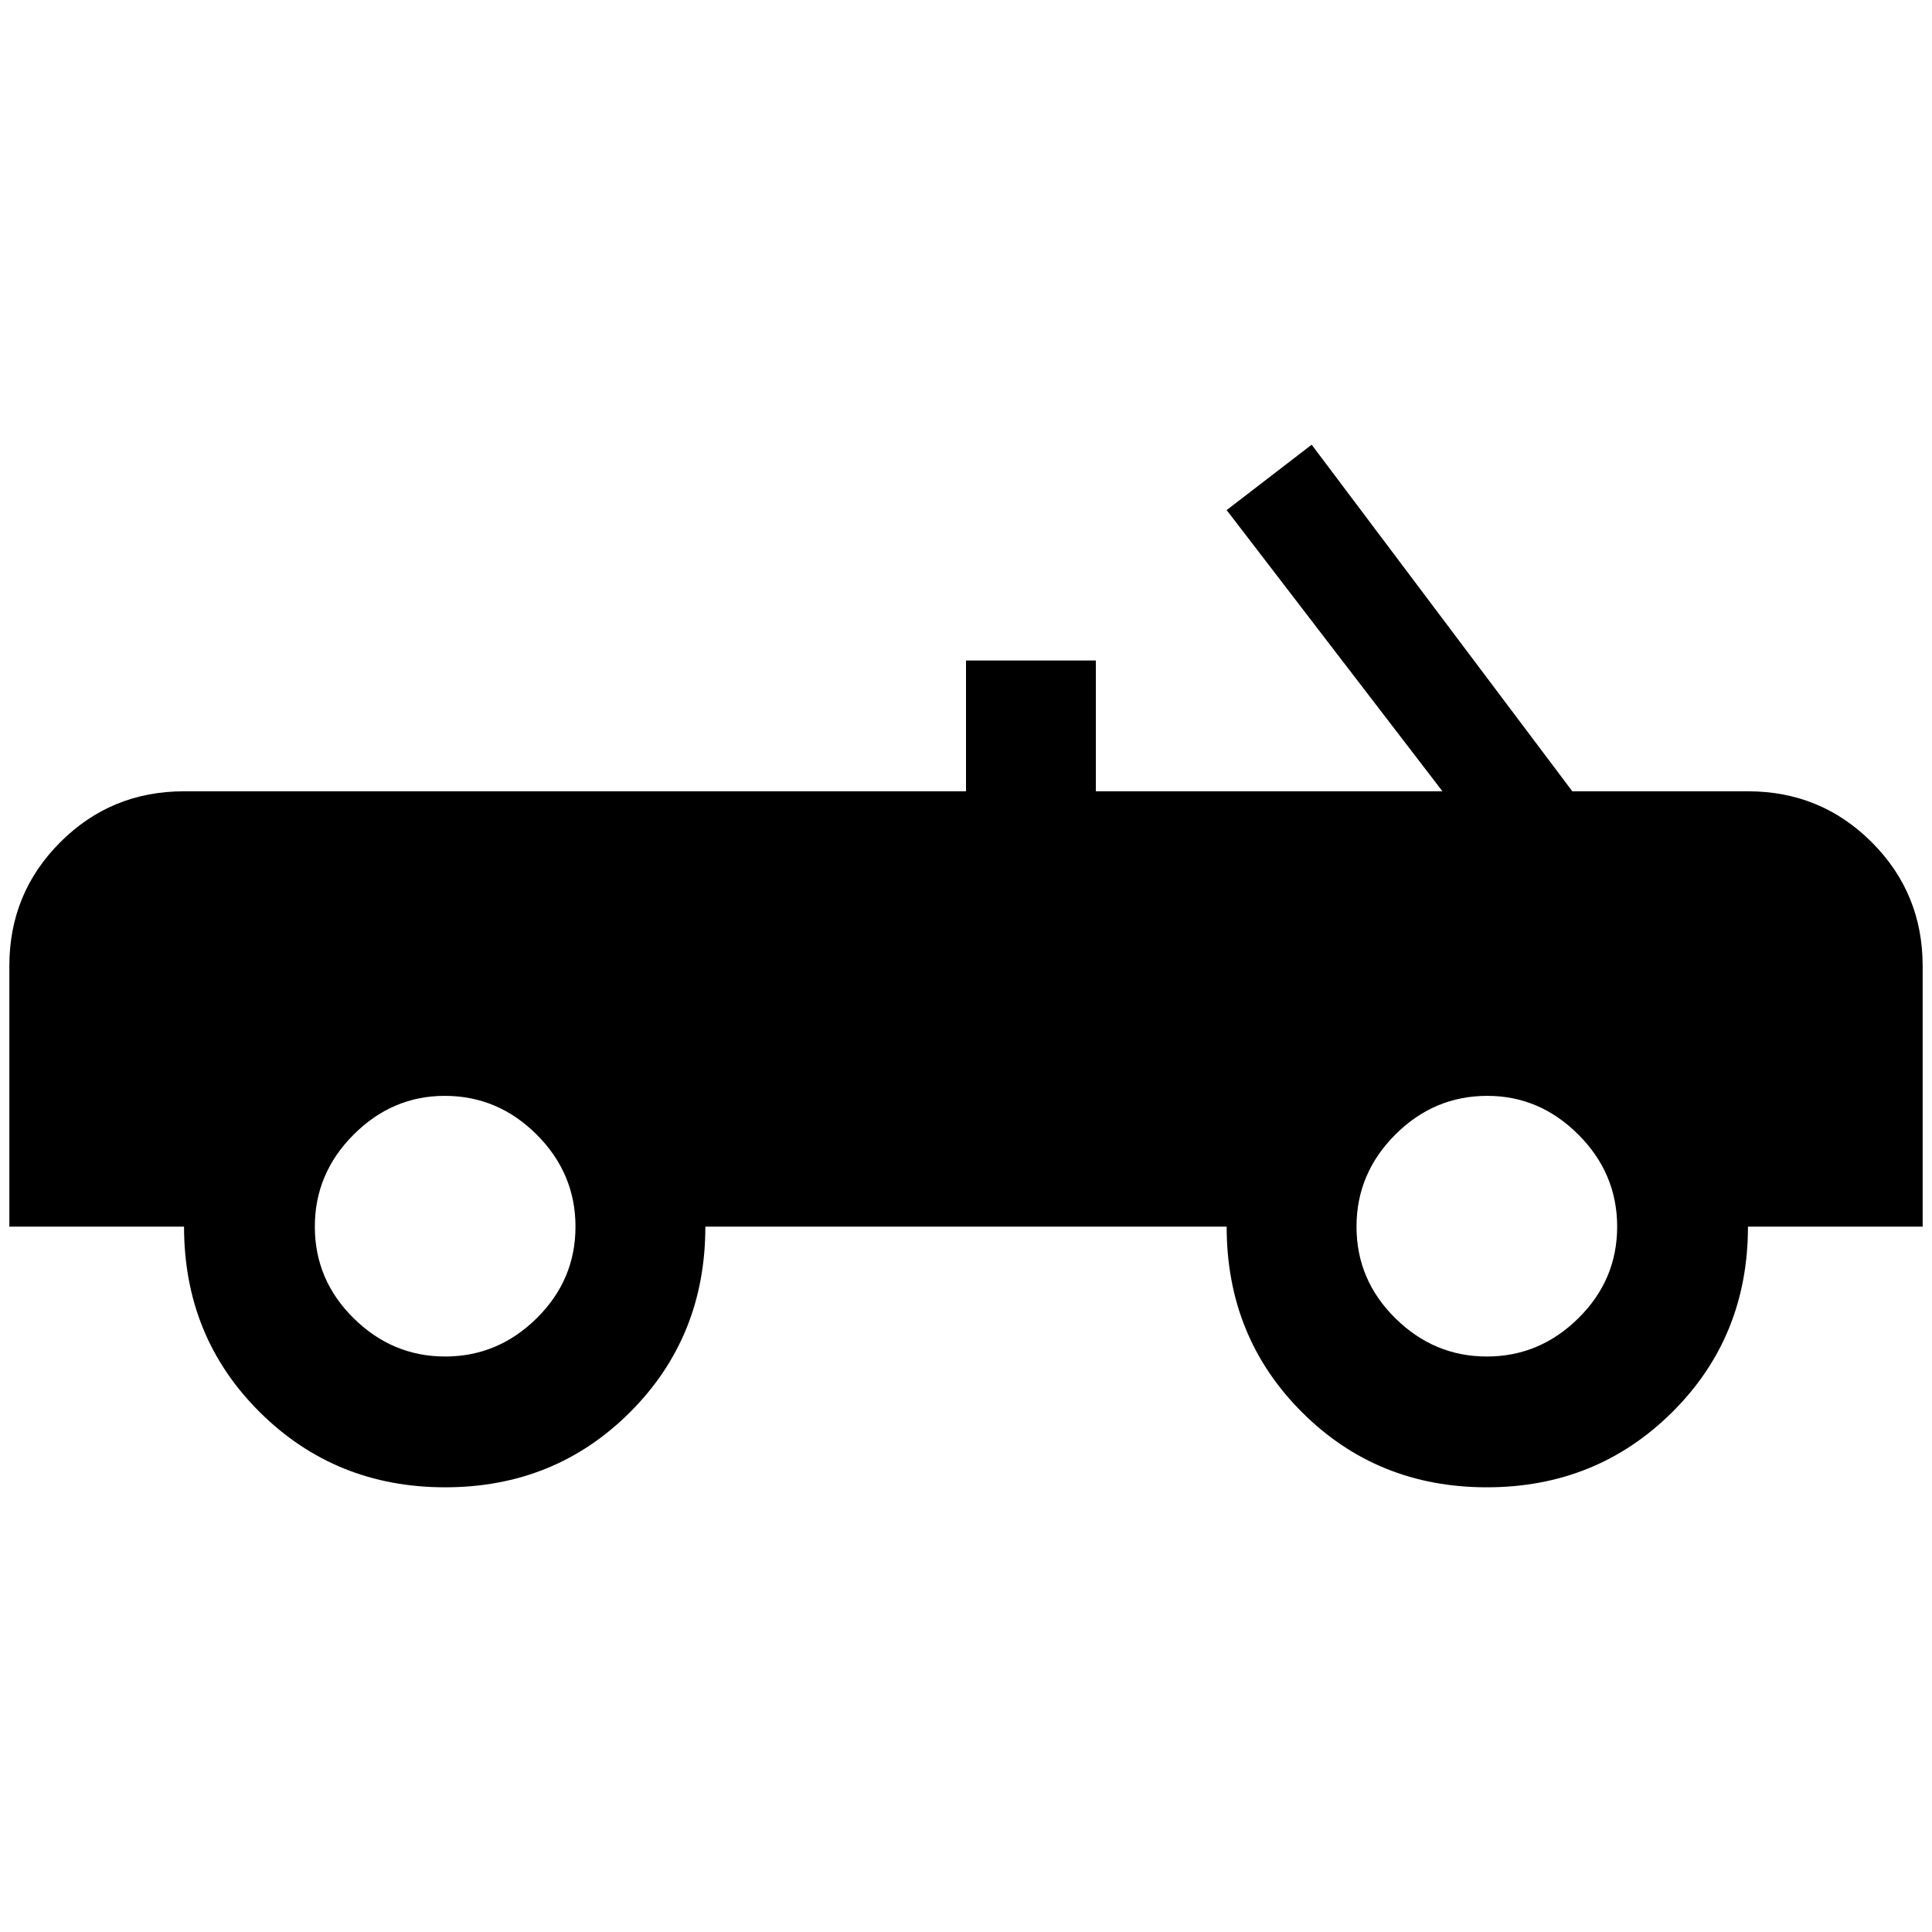 <?xml version="1.0" standalone="no"?>
<!DOCTYPE svg PUBLIC "-//W3C//DTD SVG 1.1//EN" "http://www.w3.org/Graphics/SVG/1.1/DTD/svg11.dtd" >
<svg xmlns="http://www.w3.org/2000/svg" xmlns:xlink="http://www.w3.org/1999/xlink" version="1.1" width="2048" height="2048" viewBox="-10 0 2068 2048">
   <path fill="currentColor"
d="M1394 466l-91 70l231 301h-371v-140h-139v140h-837q-78 0 -132.5 54.5t-54.5 132.5v279h187q0 118 81 198.5t198.5 80.5t198 -80.5t80.5 -198.5h558q0 118 80.5 198.5t198 80.5t198.5 -80.5t81 -198.5h187v-279q0 -78 -54.5 -132.5t-132.5 -54.5h-188zM466 1163
q57 0 98.5 41.5t41.5 98.5t-41.5 98t-98 41t-98 -41t-41.5 -98t41.5 -98.5t97.5 -41.5zM1582 1163q56 0 97.5 41.5t41.5 98.5t-41.5 98t-98 41t-98 -41t-41.5 -98t41.5 -98.5t98.5 -41.5z" />
</svg>
